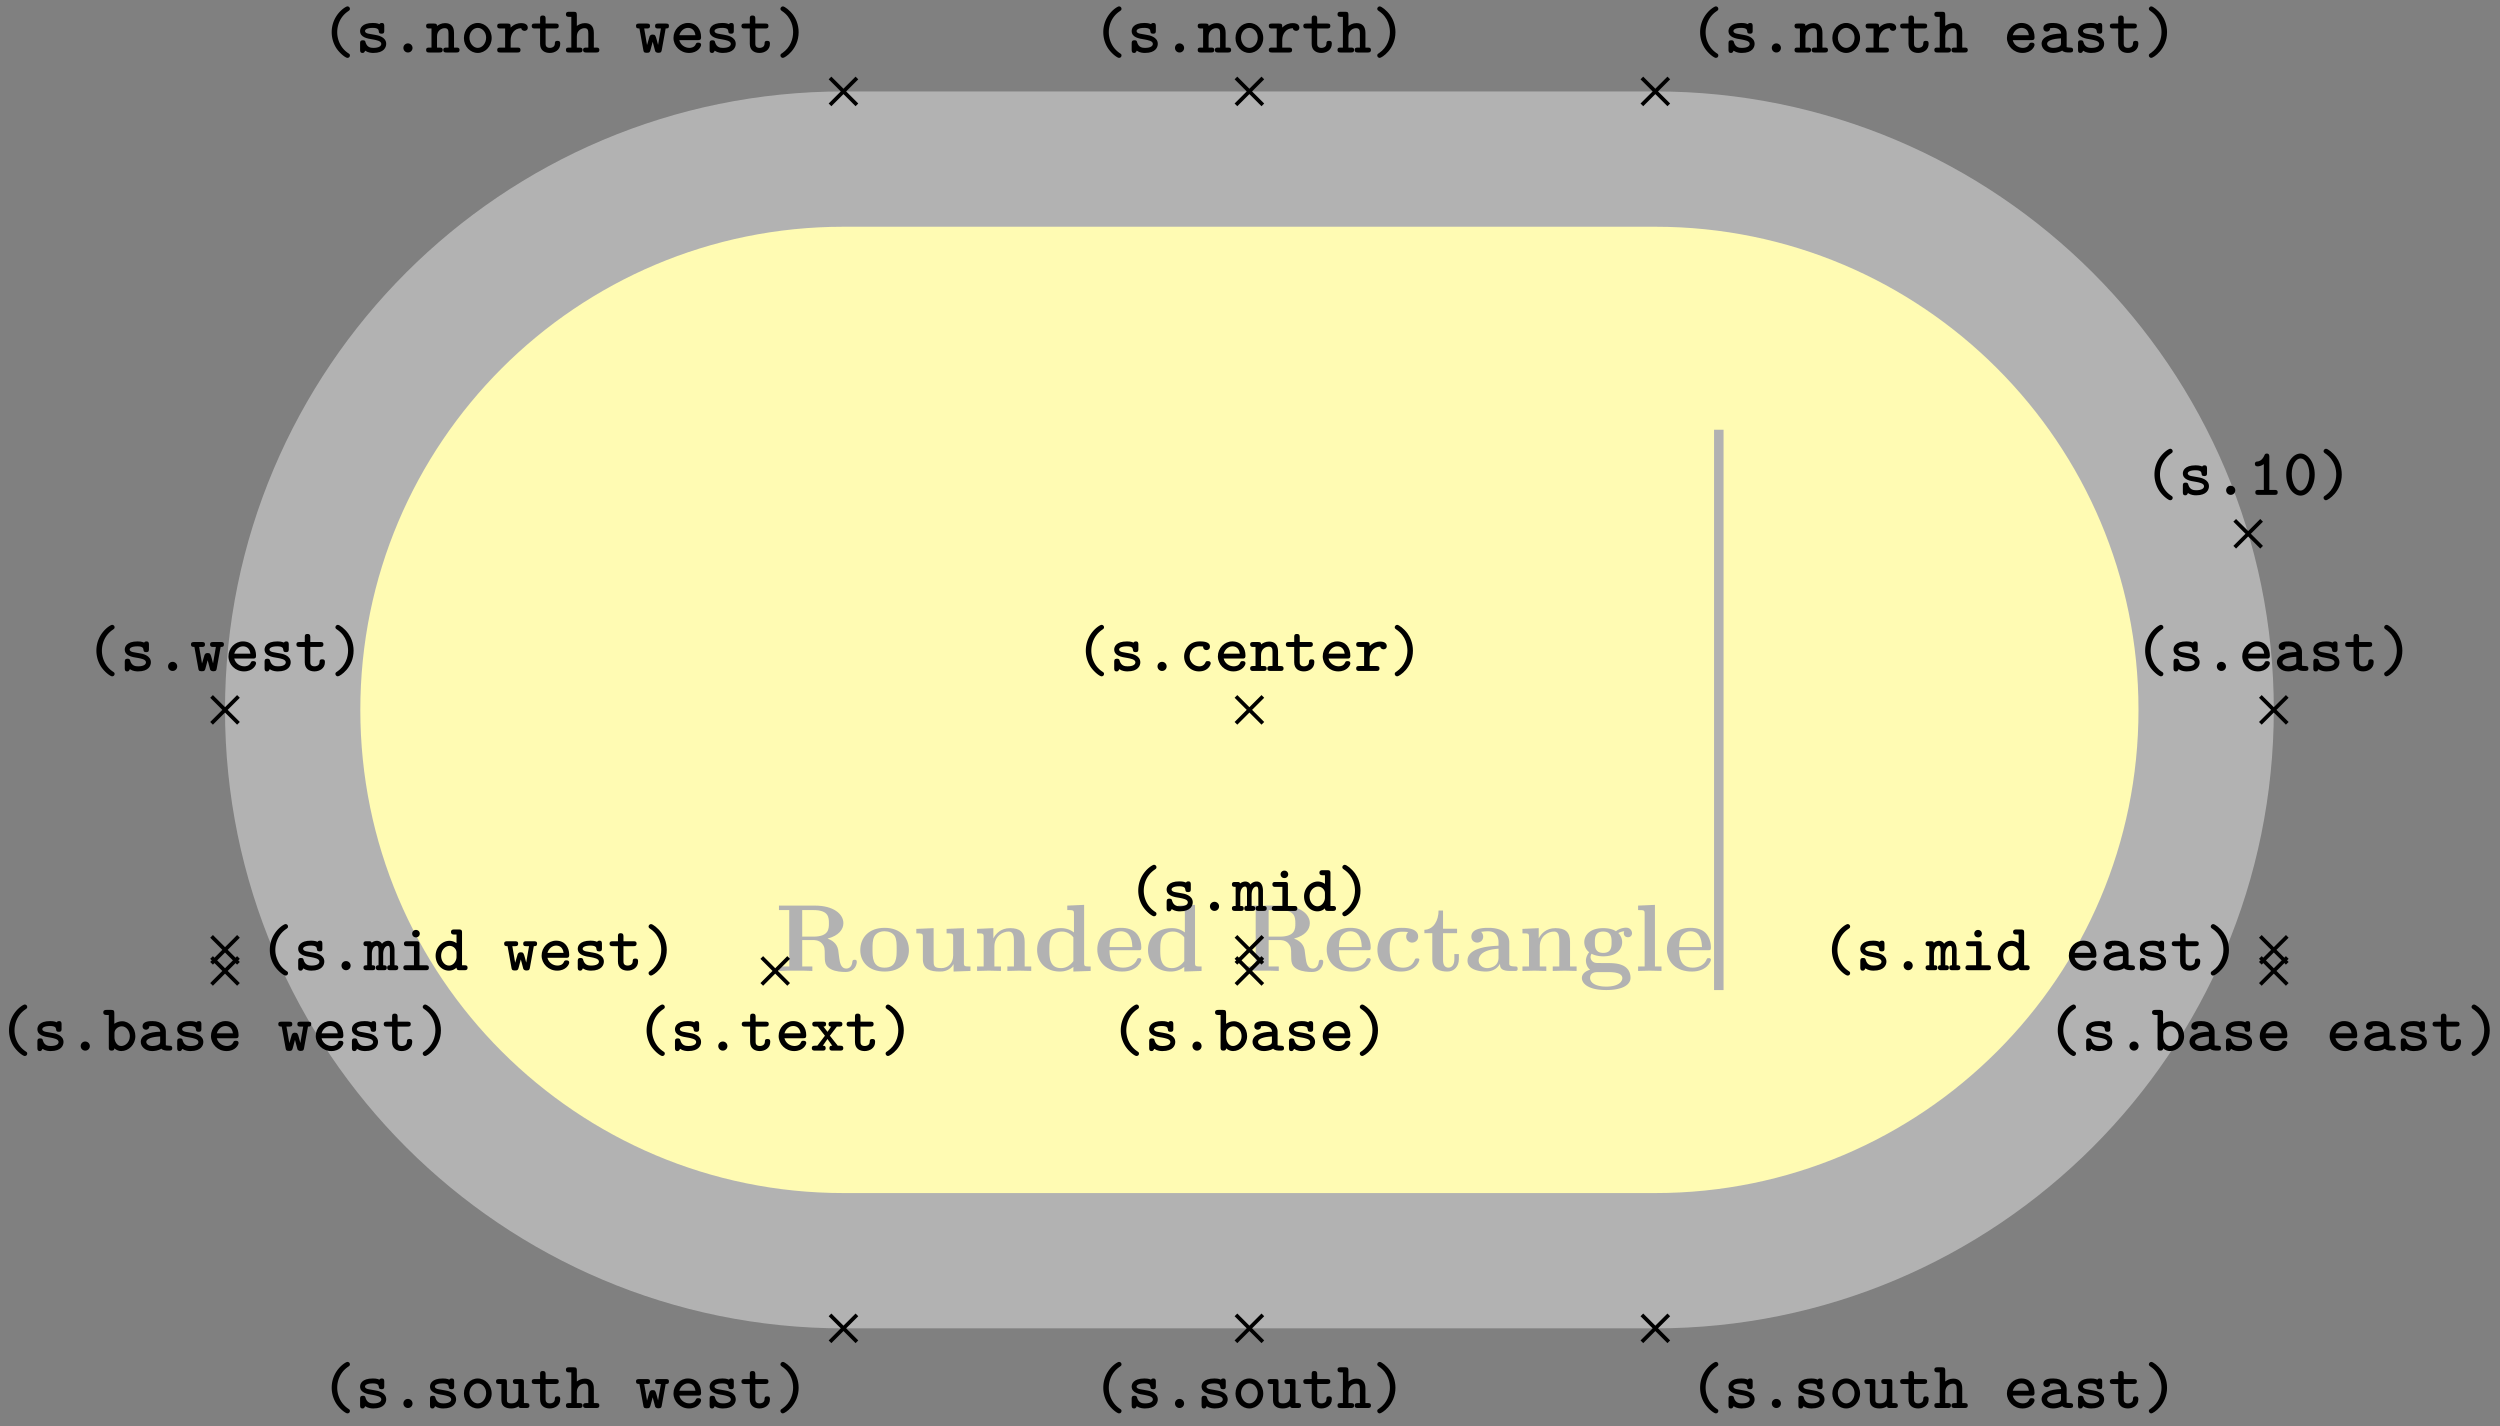 <svg xmlns="http://www.w3.org/2000/svg" xmlns:xlink="http://www.w3.org/1999/xlink" width="349.155" height="199.155" viewBox="0 0 261.866 149.366" version="1.2"><rect x="0" y="0" width="261.866" height="149.366" fill="#808080" stroke="none"/><defs><symbol overflow="visible" id="b"><path style="stroke:none" d="M8.547-.953c0-.219-.14-.219-.235-.219-.203 0-.218.11-.234.234-.047.47-.328.688-.625.688-.61 0-.687-.703-.75-1.125-.016-.11-.094-.797-.11-.844-.14-.703-.687-1.015-1.109-1.172C6.641-3.687 7.141-4.344 7.141-5c0-1-1.094-1.844-2.97-1.844H.392v.469h1.078v5.906H.39V0C.75-.031 1.719-.031 2.14-.031c.421 0 1.39 0 1.75.031v-.469H2.828v-2.765h1.156c.141 0 .579 0 .891.328.313.36.313.547.313 1.265 0 .657 0 1.157.703 1.485.437.218 1.062.265 1.468.265 1.063 0 1.188-.89 1.188-1.062ZM5.625-4.984c0 .562 0 1.39-1.64 1.39H2.827v-2.781H4c1.61 0 1.625.781 1.625 1.39Zm0 0"/></symbol><symbol overflow="visible" id="c"><path style="stroke:none" d="M5.406-2.172c0-1.344-.922-2.344-2.547-2.344C1.22-4.516.313-3.5.313-2.172c0 1.235.89 2.235 2.546 2.235 1.672 0 2.547-1.016 2.547-2.235Zm-1.281-.11c0 .86 0 1.938-1.266 1.938-1.265 0-1.265-1.078-1.265-1.937 0-.453 0-.953.172-1.297.187-.375.609-.578 1.093-.578.422 0 .844.156 1.063.5.203.344.203.89.203 1.375Zm0 0"/></symbol><symbol overflow="visible" id="d"><path style="stroke:none" d="M6.125 0v-.469c-.61 0-.688 0-.688-.39v-3.625l-1.812.078v.468c.61 0 .688 0 .688.391v1.906c0 .813-.516 1.344-1.235 1.344-.781 0-.812-.25-.812-.797v-3.39l-1.813.078v.468c.61 0 .688 0 .688.391v2.328c0 1.063.796 1.282 1.796 1.282.25 0 .97 0 1.422-.782v.781Zm0 0"/></symbol><symbol overflow="visible" id="e"><path style="stroke:none" d="M6.125 0v-.469h-.688v-2.578c0-1.047-.53-1.437-1.53-1.437-.954 0-1.485.562-1.75 1.078v-1.078l-1.704.078v.468c.61 0 .688 0 .688.391v3.078H.453V0l1.25-.031L2.953 0v-.469h-.687v-2.078c0-1.094.859-1.578 1.5-1.578.328 0 .546.203.546.969V-.47h-.687V0l1.25-.031Zm0 0"/></symbol><symbol overflow="visible" id="f"><path style="stroke:none" d="M5.984 0v-.469c-.609 0-.687 0-.687-.39v-6.063l-1.766.078v.469c.625 0 .703 0 .703.39v1.954a2.178 2.178 0 0 0-1.359-.453c-1.453 0-2.5.875-2.5 2.28 0 1.313.922 2.267 2.39 2.267.61 0 1.094-.235 1.407-.485v.484ZM4.172-1.031c-.14.187-.547.734-1.297.734-1.219 0-1.219-1.203-1.219-1.906 0-.485 0-1.016.25-1.406.297-.422.766-.516 1.078-.516.563 0 .97.313 1.188.61Zm0 0"/></symbol><symbol overflow="visible" id="g"><path style="stroke:none" d="M4.922-1.172c0-.172-.188-.172-.234-.172-.172 0-.188.047-.25.203-.204.485-.782.797-1.422.797-1.407 0-1.422-1.328-1.422-1.828h3.015c.22 0 .313 0 .313-.265 0-.313-.063-1.047-.563-1.547-.359-.36-.89-.532-1.578-.532C1.187-4.516.312-3.484.312-2.25c0 1.344 1 2.313 2.61 2.313 1.578 0 2-1.063 2-1.235ZM3.984-2.5h-2.39c.015-.39.031-.813.234-1.14.266-.391.672-.516.953-.516 1.172 0 1.188 1.312 1.203 1.656Zm0 0"/></symbol><symbol overflow="visible" id="h"><path style="stroke:none" d="M4.766-1.172c0-.14-.141-.14-.235-.14-.187 0-.187.03-.25.156-.25.625-.734.812-1.234.812-1.39 0-1.39-1.453-1.39-1.922 0-.562 0-1.843 1.28-1.843.36 0 .516.015.657.046a.618.618 0 0 0-.203.47c0 .437.343.624.609.624.313 0 .64-.219.64-.625 0-.86-1.156-.922-1.734-.922C1.11-4.516.375-3.375.375-2.219.375-.89 1.313.062 2.844.062c1.625 0 1.922-1.156 1.922-1.234Zm0 0"/></symbol><symbol overflow="visible" id="i"><path style="stroke:none" d="M3.813-1.234v-.532h-.47v.516c0 .672-.327.906-.609.906-.578 0-.578-.64-.578-.86v-2.75h1.469v-.468H2.156v-1.906h-.469c0 1-.484 1.984-1.484 2.016v.359h.828v2.734c0 1.063.86 1.282 1.578 1.282.75 0 1.204-.579 1.204-1.297Zm0 0"/></symbol><symbol overflow="visible" id="j"><path style="stroke:none" d="M5.516-.234c0-.235-.125-.235-.266-.235-.61-.015-.61-.14-.61-.375v-2.14c0-.891-.702-1.532-2.187-1.532-.562 0-1.781.047-1.781.922 0 .438.344.625.61.625.312 0 .624-.219.624-.625 0-.297-.187-.469-.218-.5a5.28 5.28 0 0 1 .718-.062c.75 0 1.11.422 1.11 1.172v.343c-.72.032-3.25.125-3.25 1.563C.266-.125 1.5.062 2.187.062c.797 0 1.266-.406 1.485-.828 0 .313 0 .766 1.047.766h.468c.204 0 .329 0 .329-.234Zm-2-1.157c0 .97-.922 1.094-1.172 1.094-.516 0-.906-.344-.906-.797 0-1.062 1.578-1.203 2.078-1.234Zm0 0"/></symbol><symbol overflow="visible" id="k"><path style="stroke:none" d="M5.563-3.953c0-.235-.172-.578-.625-.578-.157 0-.625.031-1.063.375-.172-.125-.594-.328-1.328-.328-1.438 0-1.985.78-1.985 1.468 0 .407.188.829.516 1.047-.281.36-.344.688-.344.89 0 .157.047.641.438.954-.125.031-.86.25-.86.875C.313 1.25.875 2 2.86 2 4.625 2 5.406 1.422 5.406.719c0-.297-.078-.922-.75-1.266-.562-.281-1.156-.281-2.11-.281-.265 0-.718 0-.765-.016a.625.625 0 0 1-.562-.625c0-.093.047-.25.11-.328.452.234.968.266 1.218.266 1.437 0 1.984-.782 1.984-1.485 0-.468-.25-.796-.406-.953.297-.156.516-.172.625-.187a.433.433 0 0 0-.047.203c0 .25.172.422.438.422a.41.41 0 0 0 .421-.422Zm-2.141.937c0 .454 0 1.125-.875 1.125s-.875-.671-.875-1.125c0-.437 0-1.109.875-1.109s.875.672.875 1.11ZM4.547.75c0 .36-.39.89-1.688.89-1.187 0-1.687-.452-1.687-.906 0-.609.625-.609.766-.609h1.171c.313 0 1.438 0 1.438.625Zm0 0"/></symbol><symbol overflow="visible" id="l"><path style="stroke:none" d="M2.922 0v-.469h-.688v-6.453L.47-6.844v.469c.625 0 .687 0 .687.39v5.516H.47V0l1.219-.031Zm0 0"/></symbol><symbol overflow="visible" id="m"><path style="stroke:none" d="M3.078.313c0-.126-.047-.157-.187-.25C2.062-.5 1.75-1.391 1.75-2.126c0-.672.25-1.594 1.156-2.203.125-.094.172-.125.172-.25a.254.254 0 0 0-.265-.25c-.204 0-1.641.906-1.641 2.703 0 .813.312 1.438.562 1.781.375.516.907.906 1.079.906.218 0 .265-.171.265-.25Zm0 0"/></symbol><symbol overflow="visible" id="n"><path style="stroke:none" d="M3.219-.906c0-.735-.906-.906-1.14-.938l-.704-.125C1.187-2 1-2.079 1-2.25c0-.156.219-.328.813-.328.515 0 .609.172.625.328.015.14.03.281.28.281.298 0 .298-.156.298-.328v-.469c0-.14-.016-.328-.25-.328-.157 0-.22.063-.25.125-.282-.125-.563-.125-.688-.125-1.187 0-1.344.594-1.344.844 0 .656.735.797 1.391.89.297.063.828.141.828.454 0 .234-.25.422-.828.422-.297 0-.656-.063-.813-.563-.03-.156-.078-.234-.28-.234-.298 0-.298.172-.298.328v.656c0 .14 0 .344.25.344.079 0 .188 0 .282-.234.328.218.671.234.859.234 1.125 0 1.344-.61 1.344-.953Zm0 0"/></symbol><symbol overflow="visible" id="o"><path style="stroke:none" d="M2.313-.469a.477.477 0 0 0-.485-.484.47.47 0 0 0-.469.469c0 .28.22.484.47.484a.473.473 0 0 0 .484-.469Zm0 0"/></symbol><symbol overflow="visible" id="p"><path style="stroke:none" d="M3.266-.797c0-.234-.235-.234-.297-.234-.125 0-.203 0-.266.172-.047.078-.187.375-.625.375a1.027 1.027 0 0 1-1.015-1.032c0-.312.187-1.062 1.062-1.062l.344.015c.015.282.172.376.36.376.187 0 .358-.126.358-.36 0-.531-.734-.547-1.062-.547-1.219 0-1.64.953-1.64 1.578 0 .844.671 1.563 1.546 1.563 1 0 1.235-.719 1.235-.844Zm0 0"/></symbol><symbol overflow="visible" id="q"><path style="stroke:none" d="M3.25-.797c0-.234-.234-.234-.281-.234-.156 0-.219.015-.281.172-.141.328-.485.375-.657.375-.469 0-.937-.297-1.062-.813h1.953c.172 0 .328 0 .328-.312 0-.797-.453-1.485-1.375-1.485-.828 0-1.516.703-1.516 1.563S1.08.047 1.984.047c.938 0 1.266-.656 1.266-.844Zm-.594-1.015H.97c.125-.438.484-.766.906-.766.328 0 .703.156.781.765Zm0 0"/></symbol><symbol overflow="visible" id="r"><path style="stroke:none" d="M3.578-.266c0-.25-.203-.25-.328-.25H3v-1.53c0-.72-.36-1.032-.938-1.032-.39 0-.671.172-.843.297 0-.172-.047-.25-.313-.25h-.5c-.14 0-.328 0-.328.25 0 .265.203.265.313.265h.25v2H.406c-.14 0-.328 0-.328.25C.078 0 .281 0 .391 0h1.093c.11 0 .329 0 .329-.266 0-.25-.204-.25-.344-.25h-.25v-1.156c0-.64.484-.875.797-.875.328 0 .406.172.406.547v1.484h-.203c-.14 0-.344 0-.344.25 0 .266.219.266.344.266H3.25c.11 0 .328 0 .328-.266Zm0 0"/></symbol><symbol overflow="visible" id="s"><path style="stroke:none" d="M3.14-.906c0-.156 0-.313-.296-.313-.266 0-.266.157-.266.297-.015.375-.36.438-.515.438-.454 0-.454-.313-.454-.47v-1.562h1.047c.125 0 .328 0 .328-.265 0-.25-.187-.25-.328-.25H1.61v-.516c0-.14-.015-.328-.296-.328-.282 0-.282.172-.282.328v.516H.484c-.125 0-.328 0-.328.25 0 .265.203.265.328.265h.547v1.61c0 .687.485.953 1.016.953S3.14-.266 3.14-.906Zm0 0"/></symbol><symbol overflow="visible" id="t"><path style="stroke:none" d="M3.406-2.594c0-.156-.078-.484-.703-.484-.328 0-.734.11-1.094.469v-.094c0-.25-.046-.328-.328-.328h-.75c-.125 0-.328 0-.328.25 0 .265.203.265.328.265h.5v2h-.5c-.125 0-.328 0-.328.25C.203 0 .406 0 .531 0h1.781c.126 0 .329 0 .329-.266 0-.25-.204-.25-.329-.25H1.61v-.796c0-.61.36-1.22 1.11-1.235 0 .156.172.281.344.281.187 0 .343-.125.343-.328Zm0 0"/></symbol><symbol overflow="visible" id="u"><path style="stroke:none" d="M2.484-2.125c0-.828-.312-1.453-.562-1.797-.375-.515-.906-.906-1.078-.906-.203 0-.266.187-.266.25 0 .125.094.187.14.219 1.095.718 1.188 1.796 1.188 2.234 0 .656-.25 1.578-1.14 2.188C.64.14.578.186.578.313c0 .078.063.25.266.25s1.64-.907 1.64-2.688Zm0 0"/></symbol><symbol overflow="visible" id="v"><path style="stroke:none" d="M3.469-.266c0-.25-.203-.25-.328-.25h-.25l-.829-1.046.735-.954h.234c.125 0 .344 0 .344-.265 0-.25-.219-.25-.344-.25H2.25c-.125 0-.328 0-.328.25 0 .203.11.265.281.265l-.39.547-.422-.547c.156 0 .28-.062.28-.265 0-.25-.202-.25-.327-.25H.547c-.125 0-.328 0-.328.25 0 .265.218.265.328.265h.25l.75.954L.75-.516H.516c-.125 0-.344 0-.344.25C.172 0 .39 0 .516 0h.78c.126 0 .329 0 .329-.266 0-.203-.11-.25-.297-.25l.484-.703.5.703c-.187 0-.296.047-.296.25 0 .266.203.266.328.266h.797c.109 0 .328 0 .328-.266Zm0 0"/></symbol><symbol overflow="visible" id="w"><path style="stroke:none" d="M3.094-.266c0-.25-.188-.25-.313-.25H2.22V-4c0-.125-.016-.328-.266-.328-.156 0-.219.094-.25.187-.234.547-.578.625-.687.641-.141 0-.313.031-.313.266 0 .203.156.25.281.25.125 0 .375-.032.657-.235v2.703h-.563c-.14 0-.328 0-.328.25C.75 0 .953 0 1.078 0h1.703c.125 0 .313 0 .313-.266Zm0 0"/></symbol><symbol overflow="visible" id="x"><path style="stroke:none" d="M3.313-2.125c0-1.297-.72-2.203-1.485-2.203-.781 0-1.5.922-1.5 2.203 0 1.297.734 2.203 1.5 2.203.781 0 1.484-.922 1.484-2.203Zm-.563-.078c0 .969-.422 1.75-.922 1.75-.516 0-.922-.781-.922-1.75 0-.953.438-1.61.922-1.61.469 0 .922.657.922 1.61Zm0 0"/></symbol><symbol overflow="visible" id="y"><path style="stroke:none" d="M3.64-.266c0-.218-.14-.25-.39-.25v-1.593c0-.157-.016-.97-.656-.97a.842.842 0 0 0-.656.313.61.61 0 0 0-.532-.312.875.875 0 0 0-.547.203c-.046-.156-.187-.156-.312-.156H.328c-.125 0-.328 0-.328.25 0 .234.125.265.39.265v2c-.265 0-.39.032-.39.25C0 0 .219 0 .328 0h.594c.125 0 .312 0 .312-.266 0-.218-.109-.25-.359-.25v-1.171c0-.563.234-.86.5-.86.14 0 .203.11.203.5v1.531c-.156 0-.281.032-.281.25 0 .266.187.266.312.266h.516c.125 0 .313 0 .313-.266 0-.218-.126-.25-.376-.25v-1.171c0-.563.25-.86.5-.86.141 0 .204.11.204.5v1.531c-.141 0-.282.032-.282.25 0 .266.204.266.313.266h.5c.125 0 .344 0 .344-.266Zm0 0"/></symbol><symbol overflow="visible" id="z"><path style="stroke:none" d="M3.188-.266c0-.25-.204-.25-.329-.25h-.656v-2.187c0-.25-.047-.328-.328-.328H.906c-.125 0-.328 0-.328.25 0 .265.203.265.328.265h.719v2H.859c-.14 0-.343 0-.343.25C.516 0 .734 0 .859 0h2c.125 0 .329 0 .329-.266Zm-.954-3.562a.39.39 0 0 0-.406-.39.387.387 0 0 0-.39.39c0 .219.171.39.39.39a.39.39 0 0 0 .406-.39Zm0 0"/></symbol><symbol overflow="visible" id="A"><path style="stroke:none" d="M3.578-.266c0-.25-.203-.25-.328-.25H3v-3.406c0-.25-.047-.344-.328-.344h-.485c-.14 0-.343.016-.343.266s.218.266.328.266h.25v.906a1.261 1.261 0 0 0-.735-.25c-.765 0-1.453.672-1.453 1.562C.234-.64.875.047 1.625.047c.344 0 .61-.14.797-.313.015.188.062.266.328.266h.5c.125 0 .328 0 .328-.266ZM2.422-1.375c0 .36-.297.89-.781.89-.454 0-.829-.453-.829-1.03 0-.61.438-1.032.891-1.032.406 0 .719.344.719.688Zm0 0"/></symbol><symbol overflow="visible" id="B"><path style="stroke:none" d="M3.547-2.781c0-.25-.188-.25-.328-.25h-.781c-.157 0-.344 0-.344.25 0 .265.172.265.344.265h.265l-.297 1.72-.14-.532c-.125-.469-.172-.547-.422-.547-.094 0-.235 0-.328.188l-.266.906-.297-1.735h.266c.156 0 .343 0 .343-.265 0-.25-.187-.25-.343-.25H.437c-.14 0-.343 0-.343.25 0 .234.14.265.36.265L.858-.28c.032.187.047.312.36.312.312 0 .343-.062.453-.515l.172-.641.265 1c.094.14.235.156.344.156.281 0 .313-.125.344-.312l.406-2.235c.219 0 .344-.03.344-.265Zm0 0"/></symbol><symbol overflow="visible" id="C"><path style="stroke:none" d="M3.625-.266c0-.25-.203-.25-.328-.25-.203 0-.297-.03-.344-.046V-2c0-.5-.375-1.094-1.406-1.094-.313 0-1.031.016-1.031.547 0 .235.171.36.359.36.11 0 .344-.063.344-.36 0 0 .234-.031.343-.031.454 0 .782.187.813.594-1.219.03-2.047.39-2.047 1.062 0 .485.453.969 1.188.969.234 0 .656-.047.968-.25.172.187.485.203.75.203.235 0 .391-.016.391-.266ZM2.359-.969c0 .14 0 .266-.234.375-.234.11-.516.11-.578.11-.39 0-.64-.204-.64-.438 0-.312.546-.515 1.452-.562Zm0 0"/></symbol><symbol overflow="visible" id="D"><path style="stroke:none" d="M3.422-1.516c0-.875-.64-1.562-1.39-1.562-.298 0-.579.11-.813.265v-1.109c0-.25-.047-.344-.313-.344h-.5c-.14 0-.344.016-.344.266s.22.266.329.266h.25v3.406C.64-.172.656 0 .937 0c.22 0 .282-.094.282-.234.265.218.531.28.734.28.766 0 1.469-.671 1.469-1.562Zm-.578 0c0 .61-.453 1.032-.906 1.032-.485 0-.704-.563-.704-.875v-.485c0-.375.375-.703.766-.703.469 0 .844.469.844 1.031Zm0 0"/></symbol><symbol overflow="visible" id="E"><path style="stroke:none" d="M3.281-1.516c0-.89-.672-1.578-1.453-1.578-.797 0-1.453.688-1.453 1.578 0 .891.672 1.563 1.453 1.563.766 0 1.453-.688 1.453-1.563Zm-.578-.046c0 .593-.406 1.078-.875 1.078S.953-.97.953-1.563c0-.593.422-1.015.875-1.015s.875.422.875 1.015Zm0 0"/></symbol><symbol overflow="visible" id="F"><path style="stroke:none" d="M3.578-.266c0-.25-.203-.25-.328-.25H3v-1.53c0-.72-.36-1.032-.938-1.032-.39 0-.671.172-.843.297v-1.14c0-.25-.047-.345-.313-.345h-.5c-.14 0-.328.016-.328.266s.203.266.313.266h.25v3.218H.406c-.14 0-.328 0-.328.25C.078 0 .281 0 .391 0h1.093c.11 0 .329 0 .329-.266 0-.25-.204-.25-.344-.25h-.25v-1.156c0-.64.484-.875.797-.875.328 0 .406.172.406.547v1.484h-.203c-.14 0-.344 0-.344.25 0 .266.219.266.344.266H3.25c.11 0 .328 0 .328-.266Zm0 0"/></symbol><symbol overflow="visible" id="G"><path style="stroke:none" d="M3.578-.266c0-.25-.219-.25-.328-.25H3v-2.187c0-.25-.047-.328-.328-.328h-.485c-.14 0-.343 0-.343.25 0 .265.218.265.328.265h.25v1.391c0 .563-.516.64-.719.64-.469 0-.484-.187-.484-.39v-1.828c0-.25-.047-.328-.313-.328h-.5c-.14 0-.328 0-.328.25 0 .265.203.265.313.265h.25v1.688c0 .687.5.875 1.03.875.266 0 .516-.063.766-.219C2.485 0 2.626 0 2.75 0h.5c.125 0 .328 0 .328-.266Zm0 0"/></symbol><clipPath id="a"><path d="M0 0h261.8v149.05H0Zm0 0"/></clipPath></defs><path style="stroke:none;fill-rule:nonzero;fill:#fffbb3;fill-opacity:1" d="M130.871 16.664h42.52c31.863 0 57.695 25.828 57.695 57.695 0 31.864-25.832 57.696-57.695 57.696H88.35c-31.867 0-57.695-25.832-57.695-57.696 0-31.867 25.828-57.695 57.696-57.695Zm0 0"/><g clip-path="url(#a)"><path style="fill:none;stroke-width:14.173;stroke-linecap:butt;stroke-linejoin:miter;stroke:#b2b2b2;stroke-opacity:1;stroke-miterlimit:10" d="M.001 57.694h42.52c31.863 0 57.695-25.828 57.695-57.695 0-31.864-25.832-57.696-57.695-57.696h-85.04c-31.867 0-57.695 25.832-57.695 57.696 0 31.867 25.828 57.695 57.696 57.695Zm0 0" transform="matrix(1 0 0 -1 130.87 74.358)"/></g><g style="fill:#b2b2b2;fill-opacity:1"><use xlink:href="#b" x="81.201" y="101.703"/><use xlink:href="#c" x="89.799" y="101.703"/><use xlink:href="#d" x="95.527" y="101.703"/><use xlink:href="#e" x="101.893" y="101.703"/><use xlink:href="#f" x="108.26" y="101.703"/><use xlink:href="#g" x="114.626" y="101.703"/><use xlink:href="#f" x="119.876" y="101.703"/></g><g style="fill:#b2b2b2;fill-opacity:1"><use xlink:href="#b" x="130.058" y="101.703"/><use xlink:href="#g" x="138.656" y="101.703"/><use xlink:href="#h" x="143.906" y="101.703"/><use xlink:href="#i" x="148.997" y="101.703"/><use xlink:href="#j" x="153.45" y="101.703"/><use xlink:href="#e" x="159.019" y="101.703"/><use xlink:href="#k" x="165.385" y="101.703"/><use xlink:href="#l" x="171.114" y="101.703"/><use xlink:href="#g" x="174.292" y="101.703"/></g><path style="fill:none;stroke-width:.996;stroke-linecap:butt;stroke-linejoin:miter;stroke:#b2b2b2;stroke-opacity:1;stroke-miterlimit:10" d="M-.002-.001v58.695" transform="matrix(1 0 0 -1 180.041 103.706)"/><path style="fill:none;stroke-width:.399;stroke-linecap:butt;stroke-linejoin:miter;stroke:#000;stroke-opacity:1;stroke-miterlimit:10" d="M-1.41-1.408 1.408 1.41m-2.816 0 2.816-2.817" transform="matrix(1 0 0 -1 130.87 74.358)"/><g style="fill:#000;fill-opacity:1"><use xlink:href="#m" x="112.564" y="70.28"/><use xlink:href="#n" x="116.225" y="70.28"/><use xlink:href="#o" x="119.887" y="70.28"/><use xlink:href="#p" x="123.548" y="70.28"/><use xlink:href="#q" x="127.209" y="70.28"/><use xlink:href="#r" x="130.87" y="70.28"/><use xlink:href="#s" x="134.532" y="70.28"/><use xlink:href="#q" x="138.193" y="70.28"/><use xlink:href="#t" x="141.854" y="70.28"/><use xlink:href="#u" x="145.515" y="70.28"/></g><path style="fill:none;stroke-width:.399;stroke-linecap:butt;stroke-linejoin:miter;stroke:#000;stroke-opacity:1;stroke-miterlimit:10" d="m-51.077-28.755 2.816 2.82m-2.816 0 2.816-2.82" transform="matrix(1 0 0 -1 130.87 74.358)"/><g style="fill:#000;fill-opacity:1"><use xlink:href="#m" x="66.556" y="110.049"/><use xlink:href="#n" x="70.217" y="110.049"/><use xlink:href="#o" x="73.879" y="110.049"/><use xlink:href="#s" x="77.54" y="110.049"/><use xlink:href="#q" x="81.201" y="110.049"/><use xlink:href="#v" x="84.862" y="110.049"/><use xlink:href="#s" x="88.524" y="110.049"/><use xlink:href="#u" x="92.185" y="110.049"/></g><path style="fill:none;stroke-width:.399;stroke-linecap:butt;stroke-linejoin:miter;stroke:#000;stroke-opacity:1;stroke-miterlimit:10" d="m103.208 17.038 2.817 2.816m-2.817 0 2.817-2.816" transform="matrix(1 0 0 -1 130.87 74.358)"/><g style="fill:#000;fill-opacity:1"><use xlink:href="#m" x="224.501" y="51.835"/><use xlink:href="#n" x="228.162" y="51.835"/><use xlink:href="#o" x="231.824" y="51.835"/><use xlink:href="#w" x="235.485" y="51.835"/><use xlink:href="#x" x="239.146" y="51.835"/><use xlink:href="#u" x="242.807" y="51.835"/></g><path style="fill:none;stroke-width:.399;stroke-linecap:butt;stroke-linejoin:miter;stroke:#000;stroke-opacity:1;stroke-miterlimit:10" d="m-1.41-26.544 2.817 2.82m-2.816 0 2.816-2.82" transform="matrix(1 0 0 -1 130.87 74.358)"/><g style="fill:#000;fill-opacity:1"><use xlink:href="#m" x="118.056" y="95.414"/><use xlink:href="#n" x="121.717" y="95.414"/><use xlink:href="#o" x="125.379" y="95.414"/><use xlink:href="#y" x="129.04" y="95.414"/><use xlink:href="#z" x="132.701" y="95.414"/><use xlink:href="#A" x="136.362" y="95.414"/><use xlink:href="#u" x="140.024" y="95.414"/></g><path style="fill:none;stroke-width:.399;stroke-linecap:butt;stroke-linejoin:miter;stroke:#000;stroke-opacity:1;stroke-miterlimit:10" d="m-108.71-26.544 2.817 2.82m-2.817 0 2.817-2.82" transform="matrix(1 0 0 -1 130.87 74.358)"/><g style="fill:#000;fill-opacity:1"><use xlink:href="#m" x="27.09" y="101.625"/><use xlink:href="#n" x="30.751" y="101.625"/><use xlink:href="#o" x="34.413" y="101.625"/><use xlink:href="#y" x="38.074" y="101.625"/><use xlink:href="#z" x="41.735" y="101.625"/><use xlink:href="#A" x="45.396" y="101.625"/></g><g style="fill:#000;fill-opacity:1"><use xlink:href="#B" x="52.712" y="101.625"/><use xlink:href="#q" x="56.373" y="101.625"/><use xlink:href="#n" x="60.034" y="101.625"/><use xlink:href="#s" x="63.696" y="101.625"/><use xlink:href="#u" x="67.357" y="101.625"/></g><path style="fill:none;stroke-width:.399;stroke-linecap:butt;stroke-linejoin:miter;stroke:#000;stroke-opacity:1;stroke-miterlimit:10" d="m105.892-26.544 2.82 2.82m-2.82 0 2.82-2.82" transform="matrix(1 0 0 -1 130.87 74.358)"/><g style="fill:#000;fill-opacity:1"><use xlink:href="#m" x="190.715" y="101.625"/><use xlink:href="#n" x="194.376" y="101.625"/><use xlink:href="#o" x="198.038" y="101.625"/><use xlink:href="#y" x="201.699" y="101.625"/><use xlink:href="#z" x="205.36" y="101.625"/><use xlink:href="#A" x="209.021" y="101.625"/></g><g style="fill:#000;fill-opacity:1"><use xlink:href="#q" x="216.344" y="101.625"/><use xlink:href="#C" x="220.005" y="101.625"/><use xlink:href="#n" x="223.666" y="101.625"/><use xlink:href="#s" x="227.328" y="101.625"/><use xlink:href="#u" x="230.989" y="101.625"/></g><path style="fill:none;stroke-width:.399;stroke-linecap:butt;stroke-linejoin:miter;stroke:#000;stroke-opacity:1;stroke-miterlimit:10" d="m-1.41-28.755 2.817 2.82m-2.816 0 2.816-2.82" transform="matrix(1 0 0 -1 130.87 74.358)"/><g style="fill:#000;fill-opacity:1"><use xlink:href="#m" x="116.225" y="110.049"/><use xlink:href="#n" x="119.886" y="110.049"/><use xlink:href="#o" x="123.548" y="110.049"/><use xlink:href="#D" x="127.209" y="110.049"/><use xlink:href="#C" x="130.87" y="110.049"/><use xlink:href="#n" x="134.531" y="110.049"/><use xlink:href="#q" x="138.193" y="110.049"/><use xlink:href="#u" x="141.854" y="110.049"/></g><path style="fill:none;stroke-width:.399;stroke-linecap:butt;stroke-linejoin:miter;stroke:#000;stroke-opacity:1;stroke-miterlimit:10" d="m-108.71-28.755 2.817 2.82m-2.817 0 2.817-2.82" transform="matrix(1 0 0 -1 130.87 74.358)"/><g style="fill:#000;fill-opacity:1"><use xlink:href="#m" x="-.228" y="110.049"/><use xlink:href="#n" x="3.433" y="110.049"/><use xlink:href="#o" x="7.095" y="110.049"/><use xlink:href="#D" x="10.756" y="110.049"/><use xlink:href="#C" x="14.417" y="110.049"/><use xlink:href="#n" x="18.078" y="110.049"/><use xlink:href="#q" x="21.74" y="110.049"/></g><g style="fill:#000;fill-opacity:1"><use xlink:href="#B" x="29.055" y="110.049"/><use xlink:href="#q" x="32.716" y="110.049"/><use xlink:href="#n" x="36.378" y="110.049"/><use xlink:href="#s" x="40.039" y="110.049"/><use xlink:href="#u" x="43.7" y="110.049"/></g><path style="fill:none;stroke-width:.399;stroke-linecap:butt;stroke-linejoin:miter;stroke:#000;stroke-opacity:1;stroke-miterlimit:10" d="m105.892-28.755 2.82 2.82m-2.82 0 2.82-2.82" transform="matrix(1 0 0 -1 130.87 74.358)"/><g style="fill:#000;fill-opacity:1"><use xlink:href="#m" x="214.372" y="110.049"/><use xlink:href="#n" x="218.033" y="110.049"/><use xlink:href="#o" x="221.695" y="110.049"/><use xlink:href="#D" x="225.356" y="110.049"/><use xlink:href="#C" x="229.017" y="110.049"/><use xlink:href="#n" x="232.678" y="110.049"/><use xlink:href="#q" x="236.34" y="110.049"/></g><g style="fill:#000;fill-opacity:1"><use xlink:href="#q" x="243.662" y="110.049"/><use xlink:href="#C" x="247.323" y="110.049"/><use xlink:href="#n" x="250.985" y="110.049"/><use xlink:href="#s" x="254.646" y="110.049"/><use xlink:href="#u" x="258.307" y="110.049"/></g><path style="fill:none;stroke-width:.399;stroke-linecap:butt;stroke-linejoin:miter;stroke:#000;stroke-opacity:1;stroke-miterlimit:10" d="m-1.41 63.374 2.817 2.816m-2.816 0 2.816-2.816" transform="matrix(1 0 0 -1 130.87 74.358)"/><g style="fill:#000;fill-opacity:1"><use xlink:href="#m" x="114.394" y="5.499"/><use xlink:href="#n" x="118.055" y="5.499"/><use xlink:href="#o" x="121.717" y="5.499"/><use xlink:href="#r" x="125.378" y="5.499"/><use xlink:href="#E" x="129.039" y="5.499"/><use xlink:href="#t" x="132.7" y="5.499"/><use xlink:href="#s" x="136.362" y="5.499"/><use xlink:href="#F" x="140.023" y="5.499"/><use xlink:href="#u" x="143.684" y="5.499"/></g><path style="fill:none;stroke-width:.399;stroke-linecap:butt;stroke-linejoin:miter;stroke:#000;stroke-opacity:1;stroke-miterlimit:10" d="m-1.41-66.189 2.817 2.817m-2.816 0 2.816-2.817" transform="matrix(1 0 0 -1 130.87 74.358)"/><g style="fill:#000;fill-opacity:1"><use xlink:href="#m" x="114.394" y="147.484"/><use xlink:href="#n" x="118.055" y="147.484"/><use xlink:href="#o" x="121.717" y="147.484"/><use xlink:href="#n" x="125.378" y="147.484"/><use xlink:href="#E" x="129.039" y="147.484"/><use xlink:href="#G" x="132.7" y="147.484"/><use xlink:href="#s" x="136.362" y="147.484"/><use xlink:href="#F" x="140.023" y="147.484"/><use xlink:href="#u" x="143.684" y="147.484"/></g><path style="fill:none;stroke-width:.399;stroke-linecap:butt;stroke-linejoin:miter;stroke:#000;stroke-opacity:1;stroke-miterlimit:10" d="m105.892-1.408 2.82 2.817m-2.82 0 2.82-2.817" transform="matrix(1 0 0 -1 130.87 74.358)"/><g style="fill:#000;fill-opacity:1"><use xlink:href="#m" x="223.525" y="70.28"/><use xlink:href="#n" x="227.186" y="70.28"/><use xlink:href="#o" x="230.848" y="70.28"/><use xlink:href="#q" x="234.509" y="70.28"/><use xlink:href="#C" x="238.17" y="70.28"/><use xlink:href="#n" x="241.831" y="70.28"/><use xlink:href="#s" x="245.493" y="70.28"/><use xlink:href="#u" x="249.154" y="70.28"/></g><path style="fill:none;stroke-width:.399;stroke-linecap:butt;stroke-linejoin:miter;stroke:#000;stroke-opacity:1;stroke-miterlimit:10" d="m-108.71-1.408 2.817 2.817m-2.817 0 2.817-2.817" transform="matrix(1 0 0 -1 130.87 74.358)"/><g style="fill:#000;fill-opacity:1"><use xlink:href="#m" x="8.925" y="70.28"/><use xlink:href="#n" x="12.586" y="70.28"/><use xlink:href="#o" x="16.248" y="70.28"/><use xlink:href="#B" x="19.909" y="70.28"/><use xlink:href="#q" x="23.57" y="70.28"/><use xlink:href="#n" x="27.231" y="70.28"/><use xlink:href="#s" x="30.893" y="70.28"/><use xlink:href="#u" x="34.554" y="70.28"/></g><path style="fill:none;stroke-width:.399;stroke-linecap:butt;stroke-linejoin:miter;stroke:#000;stroke-opacity:1;stroke-miterlimit:10" d="m-43.929 63.374 2.817 2.816m-2.817 0 2.817-2.816" transform="matrix(1 0 0 -1 130.87 74.358)"/><g style="fill:#000;fill-opacity:1"><use xlink:href="#m" x="33.573" y="5.499"/><use xlink:href="#n" x="37.234" y="5.499"/><use xlink:href="#o" x="40.896" y="5.499"/><use xlink:href="#r" x="44.557" y="5.499"/><use xlink:href="#E" x="48.218" y="5.499"/><use xlink:href="#t" x="51.879" y="5.499"/><use xlink:href="#s" x="55.541" y="5.499"/><use xlink:href="#F" x="59.202" y="5.499"/></g><g style="fill:#000;fill-opacity:1"><use xlink:href="#B" x="66.524" y="5.499"/><use xlink:href="#q" x="70.186" y="5.499"/><use xlink:href="#n" x="73.847" y="5.499"/><use xlink:href="#s" x="77.508" y="5.499"/><use xlink:href="#u" x="81.17" y="5.499"/></g><path style="fill:none;stroke-width:.399;stroke-linecap:butt;stroke-linejoin:miter;stroke:#000;stroke-opacity:1;stroke-miterlimit:10" d="m41.11 63.374 2.82 2.816m-2.82 0 2.82-2.816" transform="matrix(1 0 0 -1 130.87 74.358)"/><g style="fill:#000;fill-opacity:1"><use xlink:href="#m" x="176.909" y="5.499"/><use xlink:href="#n" x="180.57" y="5.499"/><use xlink:href="#o" x="184.232" y="5.499"/><use xlink:href="#r" x="187.893" y="5.499"/><use xlink:href="#E" x="191.554" y="5.499"/><use xlink:href="#t" x="195.215" y="5.499"/><use xlink:href="#s" x="198.877" y="5.499"/><use xlink:href="#F" x="202.538" y="5.499"/></g><g style="fill:#000;fill-opacity:1"><use xlink:href="#q" x="209.86" y="5.499"/><use xlink:href="#C" x="213.522" y="5.499"/><use xlink:href="#n" x="217.183" y="5.499"/><use xlink:href="#s" x="220.844" y="5.499"/><use xlink:href="#u" x="224.506" y="5.499"/></g><path style="fill:none;stroke-width:.399;stroke-linecap:butt;stroke-linejoin:miter;stroke:#000;stroke-opacity:1;stroke-miterlimit:10" d="m-43.929-66.189 2.817 2.817m-2.817 0 2.817-2.817" transform="matrix(1 0 0 -1 130.87 74.358)"/><g style="fill:#000;fill-opacity:1"><use xlink:href="#m" x="33.573" y="147.484"/><use xlink:href="#n" x="37.234" y="147.484"/><use xlink:href="#o" x="40.896" y="147.484"/><use xlink:href="#n" x="44.557" y="147.484"/><use xlink:href="#E" x="48.218" y="147.484"/><use xlink:href="#G" x="51.879" y="147.484"/><use xlink:href="#s" x="55.541" y="147.484"/><use xlink:href="#F" x="59.202" y="147.484"/></g><g style="fill:#000;fill-opacity:1"><use xlink:href="#B" x="66.524" y="147.484"/><use xlink:href="#q" x="70.186" y="147.484"/><use xlink:href="#n" x="73.847" y="147.484"/><use xlink:href="#s" x="77.508" y="147.484"/><use xlink:href="#u" x="81.17" y="147.484"/></g><path style="fill:none;stroke-width:.399;stroke-linecap:butt;stroke-linejoin:miter;stroke:#000;stroke-opacity:1;stroke-miterlimit:10" d="m41.11-66.189 2.82 2.817m-2.82 0 2.82-2.817" transform="matrix(1 0 0 -1 130.87 74.358)"/><g style="fill:#000;fill-opacity:1"><use xlink:href="#m" x="176.909" y="147.484"/><use xlink:href="#n" x="180.57" y="147.484"/><use xlink:href="#o" x="184.232" y="147.484"/><use xlink:href="#n" x="187.893" y="147.484"/><use xlink:href="#E" x="191.554" y="147.484"/><use xlink:href="#G" x="195.215" y="147.484"/><use xlink:href="#s" x="198.877" y="147.484"/><use xlink:href="#F" x="202.538" y="147.484"/></g><g style="fill:#000;fill-opacity:1"><use xlink:href="#q" x="209.86" y="147.484"/><use xlink:href="#C" x="213.522" y="147.484"/><use xlink:href="#n" x="217.183" y="147.484"/><use xlink:href="#s" x="220.844" y="147.484"/><use xlink:href="#u" x="224.506" y="147.484"/></g></svg>